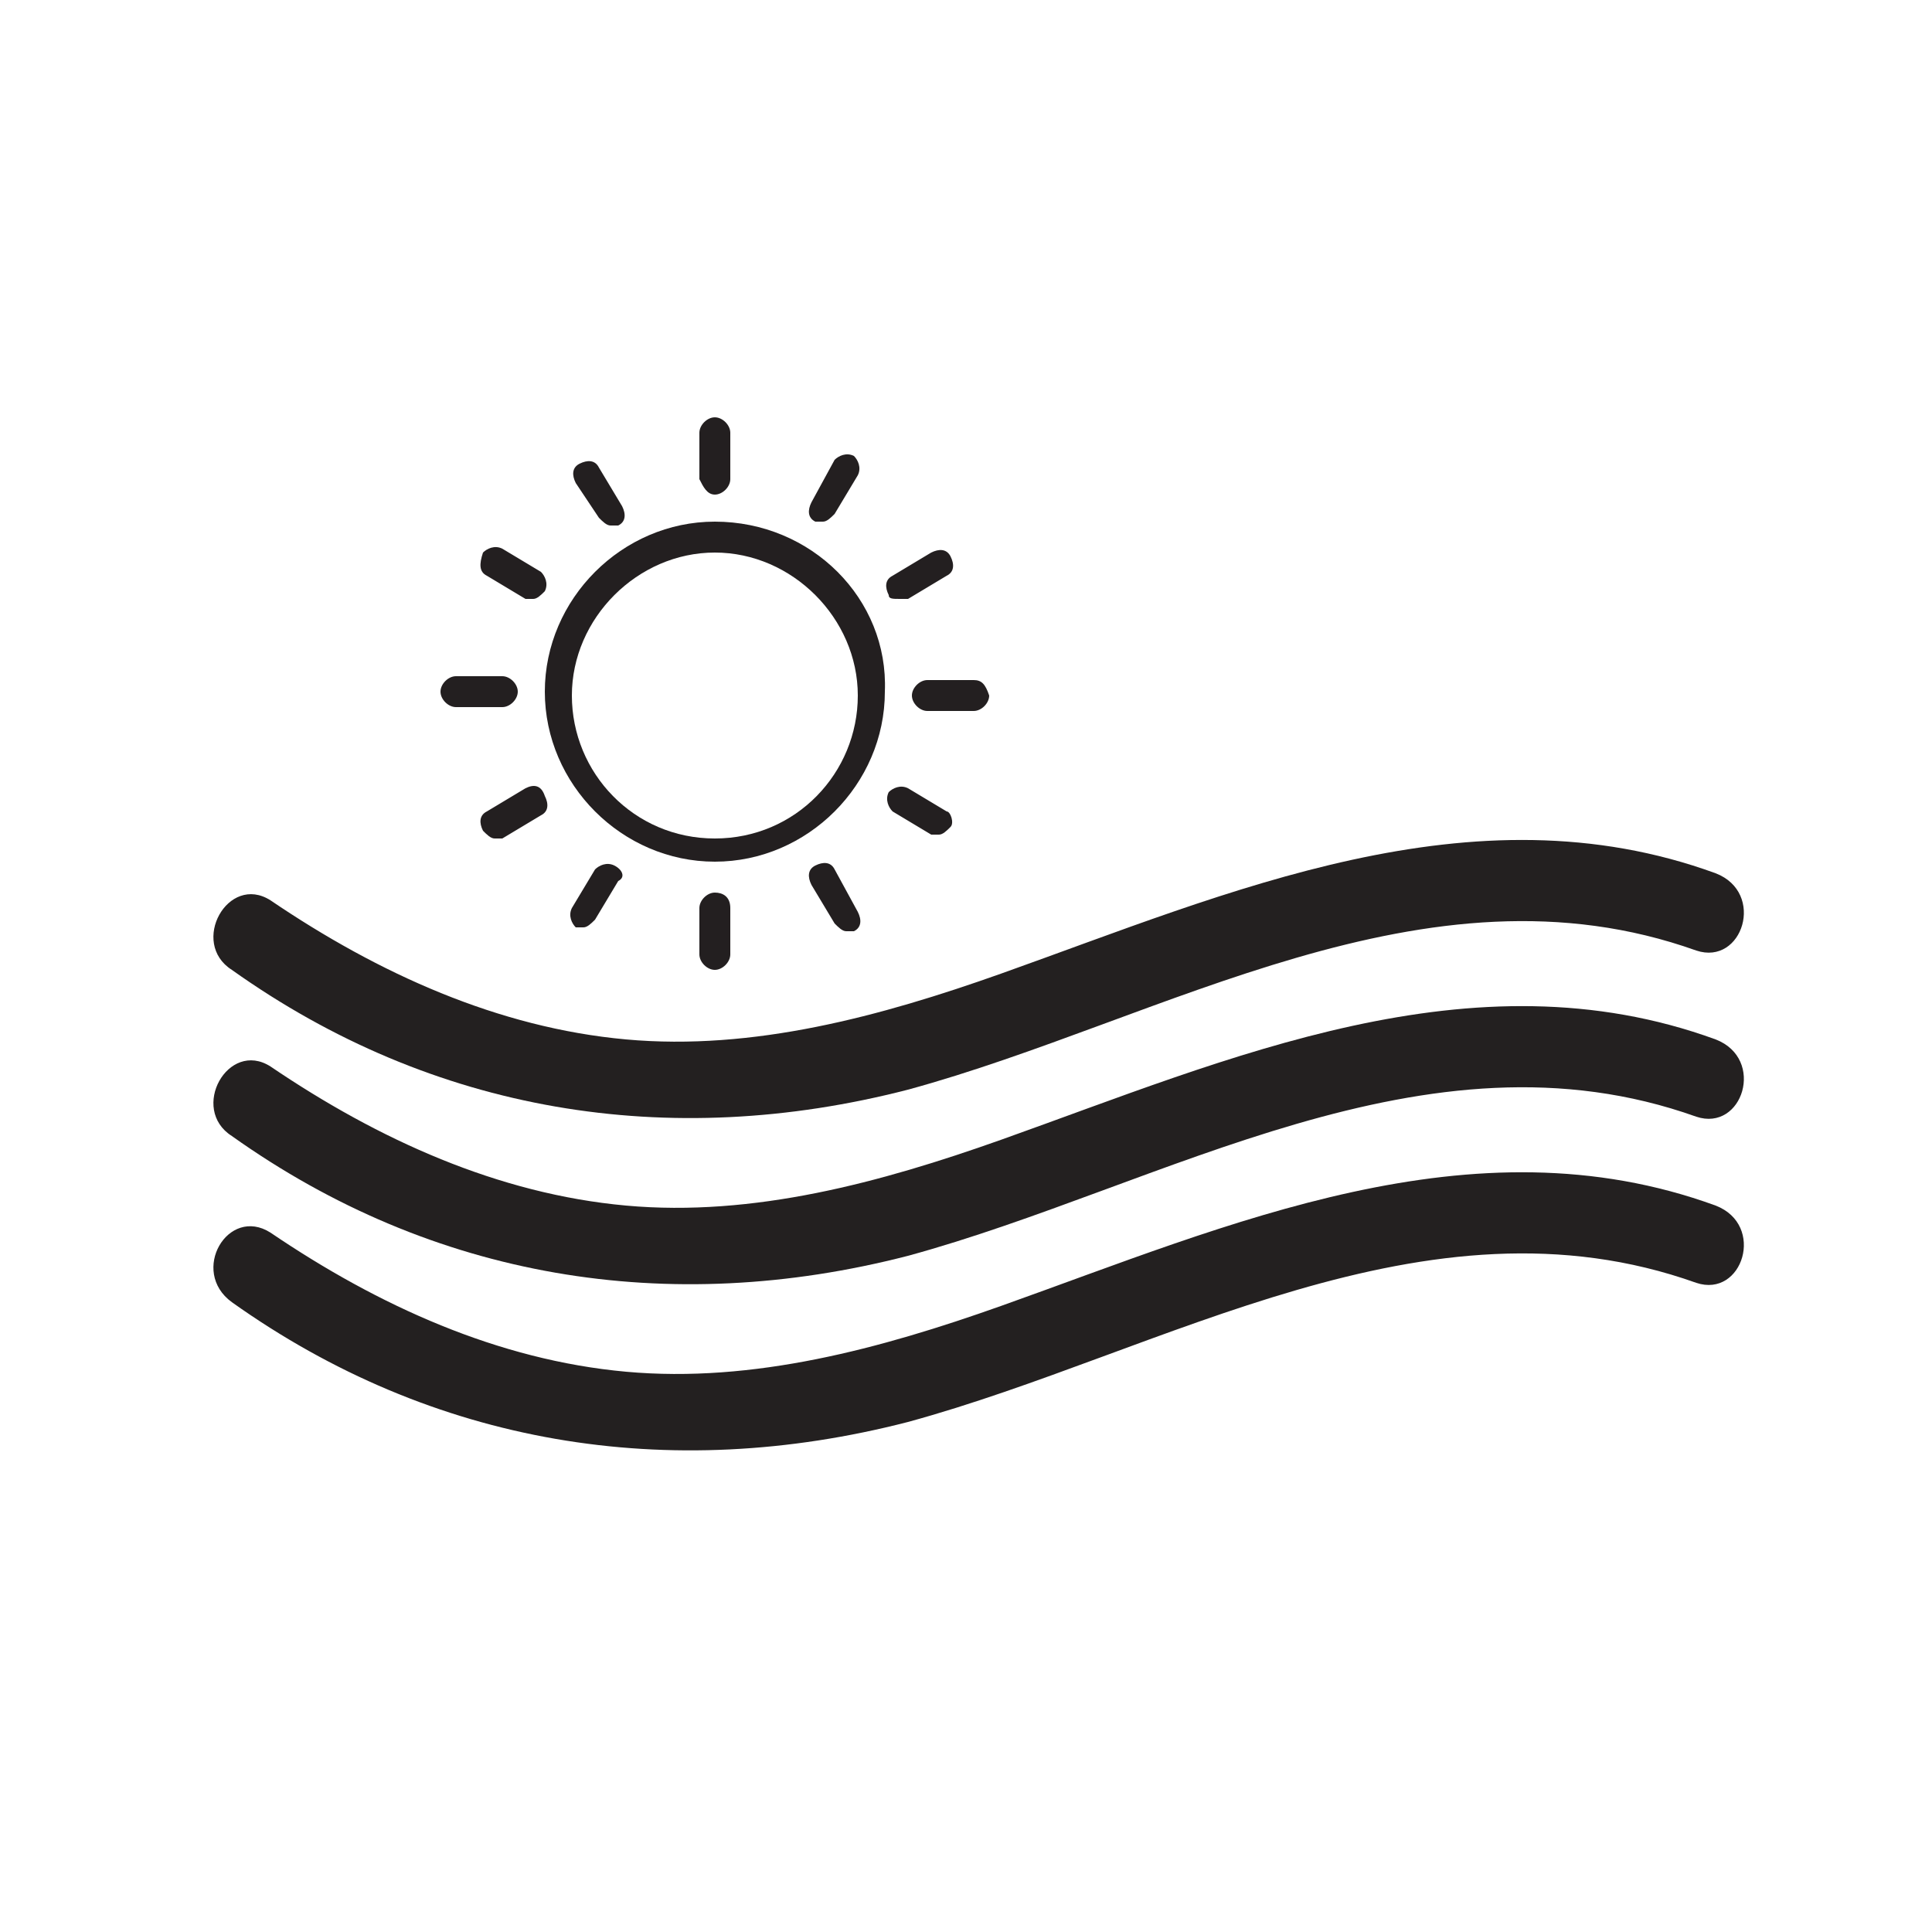 <?xml version="1.0" encoding="utf-8"?>
<!-- Generator: Adobe Illustrator 19.2.1, SVG Export Plug-In . SVG Version: 6.00 Build 0)  -->
<!DOCTYPE svg PUBLIC "-//W3C//DTD SVG 1.1//EN" "http://www.w3.org/Graphics/SVG/1.1/DTD/svg11.dtd">
<svg version="1.1" id="hazy" xmlns="http://www.w3.org/2000/svg" xmlns:xlink="http://www.w3.org/1999/xlink" x="0px" y="0px"
	 width="50px" height="50px" viewBox="0 0 50 50" style="enable-background:new 0 0 50 50;" xml:space="preserve">
<style type="text/css">
	.st0{fill:#232020;}
	.st1{fill:#231F20;}
</style>
<g>
	<g>
		<path class="st0" d="M6.2,24.7c5.1,3.6,11.1,4.7,17.1,3c6.7-1.8,13.6-6.2,20.7-3.6c0.6,0.2,0.9-0.8,0.3-1
			C38,20.9,31.9,23.7,26,25.8c-3.2,1.1-6.5,2-9.9,1.7s-6.6-1.7-9.4-3.7C6.2,23.4,5.7,24.3,6.2,24.7L6.2,24.7z"/>
	</g>
	<g>
		<path class="st0" d="M6,29.4c5.2,3.7,11.3,4.7,17.5,3.1c6.6-1.8,13.4-6.1,20.4-3.6c1.2,0.4,1.8-1.5,0.5-2
			c-6.3-2.3-12.6,0.5-18.5,2.6c-3.1,1.1-6.4,2-9.7,1.7S9.8,29.5,7,27.6C5.9,26.9,4.9,28.7,6,29.4L6,29.4z"/>
	</g>
	<g>
		<path class="st0" d="M6,33.7c5.2,3.7,11.3,4.7,17.5,3.1c6.6-1.8,13.4-6.1,20.4-3.6c1.2,0.4,1.8-1.5,0.5-2
			c-6.3-2.3-12.6,0.5-18.5,2.6c-3.1,1.1-6.4,2-9.7,1.7S9.8,33.8,7,31.9C5.9,31.2,4.9,32.9,6,33.7L6,33.7z"/>
	</g>
	<g>
		<path class="st1" d="M18.5,13.5c-2.4,0-4.4,2-4.4,4.4s2,4.4,4.4,4.4s4.4-2,4.4-4.4C23,15.5,21,13.5,18.5,13.5z M18.5,21.7
			c-2.1,0-3.7-1.7-3.7-3.7s1.7-3.7,3.7-3.7s3.7,1.7,3.7,3.7S20.6,21.7,18.5,21.7z"/>
		<path class="st1" d="M18.5,12.8c0.2,0,0.4-0.2,0.4-0.4v-1.2c0-0.2-0.2-0.4-0.4-0.4s-0.4,0.2-0.4,0.4v1.2
			C18.2,12.6,18.3,12.8,18.5,12.8z"/>
		<path class="st1" d="M18.5,23.1c-0.2,0-0.4,0.2-0.4,0.4v1.2c0,0.2,0.2,0.4,0.4,0.4s0.4-0.2,0.4-0.4v-1.2
			C18.9,23.2,18.7,23.1,18.5,23.1z"/>
		<path class="st1" d="M13.4,17.9c0-0.2-0.2-0.4-0.4-0.4h-1.2c-0.2,0-0.4,0.2-0.4,0.4c0,0.2,0.2,0.4,0.4,0.4H13
			C13.2,18.3,13.4,18.1,13.4,17.9z"/>
		<path class="st1" d="M25.2,17.6H24c-0.2,0-0.4,0.2-0.4,0.4c0,0.2,0.2,0.4,0.4,0.4h1.2c0.2,0,0.4-0.2,0.4-0.4
			C25.5,17.7,25.4,17.6,25.2,17.6z"/>
		<path class="st1" d="M15.5,13.4c0.1,0.1,0.2,0.2,0.3,0.2s0.1,0,0.2,0c0.2-0.1,0.2-0.3,0.1-0.5l-0.6-1c-0.1-0.2-0.3-0.2-0.5-0.1
			c-0.2,0.1-0.2,0.3-0.1,0.5L15.5,13.4z"/>
		<path class="st1" d="M21.6,22.5c-0.1-0.2-0.3-0.2-0.5-0.1s-0.2,0.3-0.1,0.5l0.6,1c0.1,0.1,0.2,0.2,0.3,0.2c0.1,0,0.1,0,0.2,0
			c0.2-0.1,0.2-0.3,0.1-0.5L21.6,22.5z"/>
		<path class="st1" d="M13.6,20.4l-1,0.6c-0.2,0.1-0.2,0.3-0.1,0.5c0.1,0.1,0.2,0.2,0.3,0.2s0.1,0,0.2,0l1-0.6
			c0.2-0.1,0.2-0.3,0.1-0.5C14,20.3,13.8,20.3,13.6,20.4z"/>
		<path class="st1" d="M23.3,15.5c0.1,0,0.1,0,0.2,0l1-0.6c0.2-0.1,0.2-0.3,0.1-0.5s-0.3-0.2-0.5-0.1l-1,0.6
			c-0.2,0.1-0.2,0.3-0.1,0.5C23,15.5,23.1,15.5,23.3,15.5z"/>
		<path class="st1" d="M12.6,14.9l1,0.6c0.1,0,0.1,0,0.2,0c0.1,0,0.2-0.1,0.3-0.2c0.1-0.2,0-0.4-0.1-0.5l-1-0.6
			c-0.2-0.1-0.4,0-0.5,0.1C12.4,14.6,12.4,14.8,12.6,14.9z"/>
		<path class="st1" d="M24.5,21l-1-0.6c-0.2-0.1-0.4,0-0.5,0.1c-0.1,0.2,0,0.4,0.1,0.5l1,0.6c0.1,0,0.1,0,0.2,0s0.2-0.1,0.3-0.2
			C24.7,21.3,24.6,21,24.5,21z"/>
		<path class="st1" d="M15.9,22.4c-0.2-0.1-0.4,0-0.5,0.1l-0.6,1c-0.1,0.2,0,0.4,0.1,0.5c0.1,0,0.1,0,0.2,0c0.1,0,0.2-0.1,0.3-0.2
			l0.6-1C16.2,22.7,16.1,22.5,15.9,22.4z"/>
		<path class="st1" d="M21.1,13.5c0.1,0,0.1,0,0.2,0s0.2-0.1,0.3-0.2l0.6-1c0.1-0.2,0-0.4-0.1-0.5c-0.2-0.1-0.4,0-0.5,0.1L21,13
			C20.9,13.2,20.9,13.4,21.1,13.5z"/>
	</g>
	<g>
		<path class="st0" d="M6,25.1c5.2,3.7,11.3,4.7,17.5,3.1c6.6-1.8,13.4-6.1,20.4-3.6c1.2,0.4,1.8-1.5,0.5-2
			c-6.3-2.3-12.6,0.5-18.5,2.6c-3.1,1.1-6.4,2-9.7,1.7S9.8,25.2,7,23.3C5.9,22.6,4.9,24.4,6,25.1L6,25.1z"/>
	</g>
</g>
</svg>
